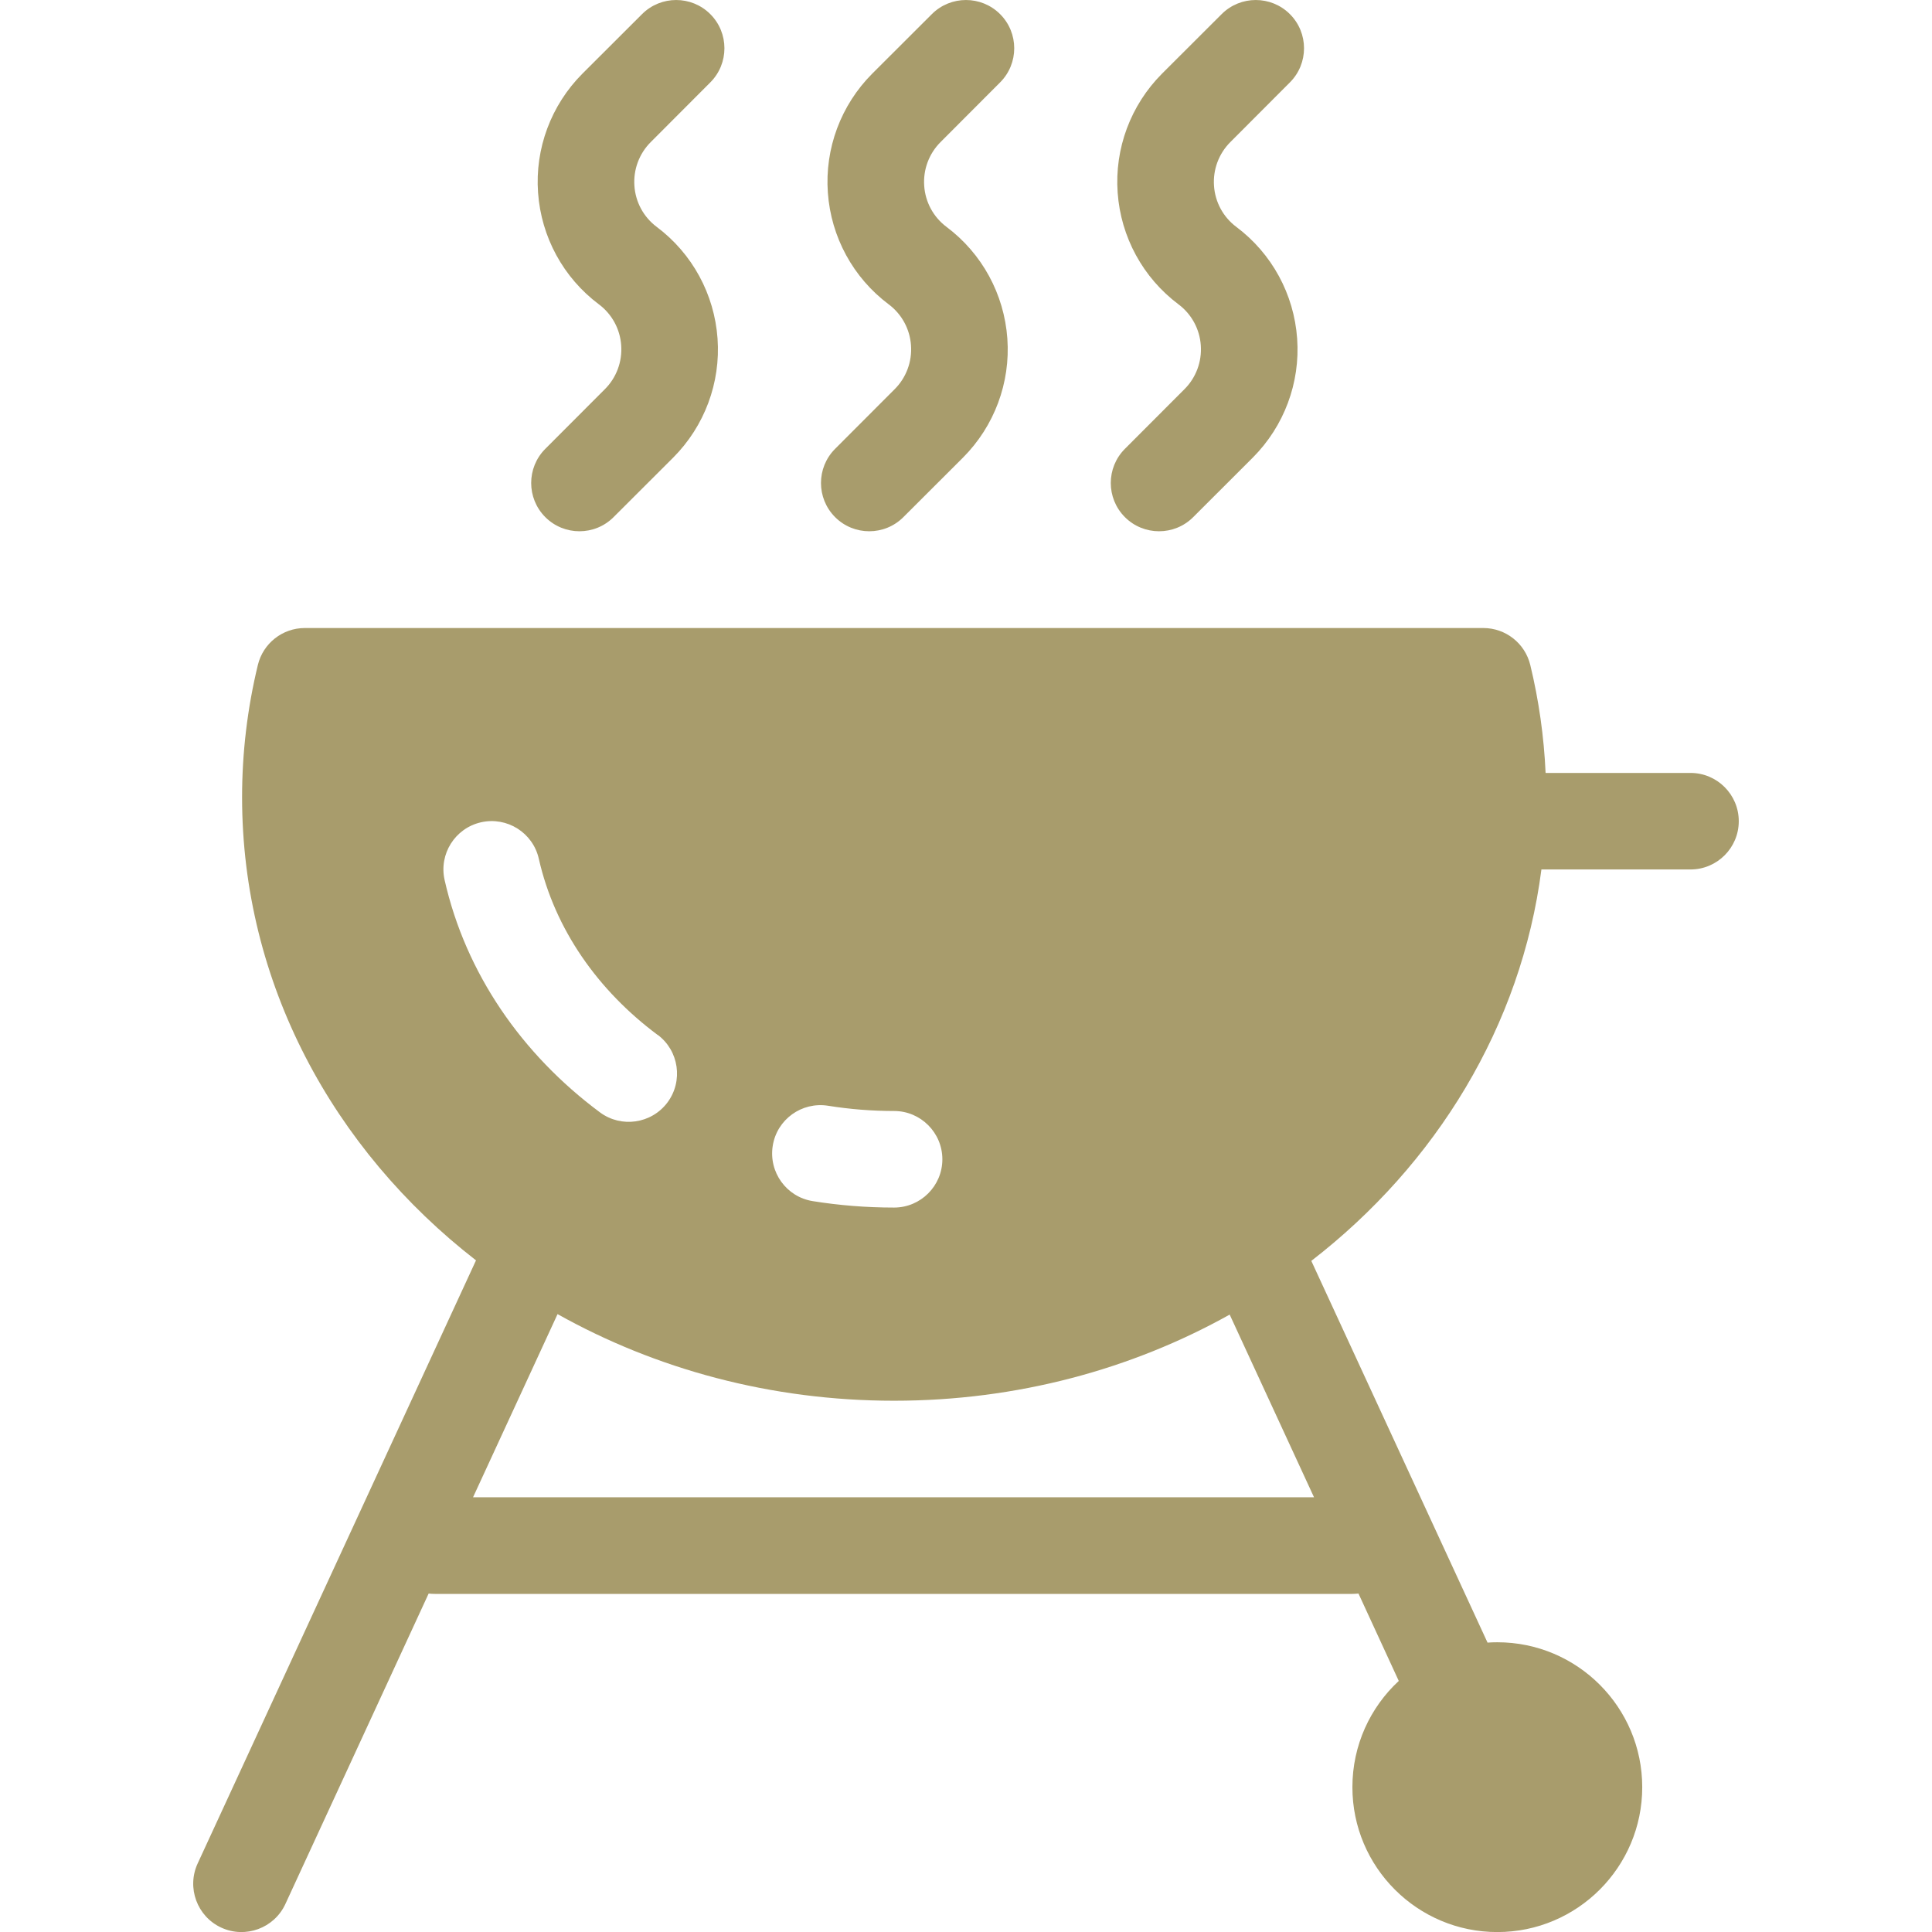<svg width="60" height="60" viewBox="0 0 60 60" fill="none" xmlns="http://www.w3.org/2000/svg">
<g id="Frame 684898371">
<g id="Group">
<path id="Vector" fill-rule="evenodd" clip-rule="evenodd" d="M14.784 39.139L6.138 57.873C5.792 58.624 6.121 59.519 6.872 59.864C7.623 60.211 8.517 59.881 8.863 59.13L13.312 49.489C13.374 49.497 13.436 49.5 13.501 49.5H42C42.065 49.5 42.127 49.494 42.189 49.489L43.44 52.203C42.554 53.024 42 54.2 42 55.502C42 57.986 44.017 60.002 46.501 60.002C48.984 60.002 51.001 57.986 51.001 55.502C51.001 53.019 48.984 51.002 46.501 51.002C46.399 51.002 46.295 51.005 46.197 51.013L40.724 39.158C44.596 36.166 47.243 31.862 47.87 27.002H52.5C53.327 27.002 53.999 26.33 53.999 25.503C53.999 24.676 53.327 24.004 52.5 24.004H48C47.949 22.876 47.791 21.754 47.524 20.651C47.361 19.979 46.759 19.504 46.067 19.504H9.465C8.773 19.504 8.171 19.979 8.008 20.651C7.682 21.999 7.518 23.377 7.518 24.758C7.518 30.521 10.339 35.696 14.786 39.144L14.784 39.139ZM17.315 40.812L14.691 46.499H40.808L38.189 40.826C35.146 42.525 31.58 43.501 27.764 43.501C23.936 43.501 20.358 42.516 17.312 40.809L17.315 40.812ZM27.767 34.503C27.069 34.503 26.383 34.447 25.716 34.34C24.898 34.211 24.127 34.765 23.998 35.584C23.868 36.402 24.422 37.172 25.241 37.302C26.062 37.434 26.906 37.502 27.767 37.502C28.593 37.502 29.266 36.829 29.266 36.003C29.266 35.176 28.593 34.503 27.767 34.503ZM20.42 32.138C18.578 30.765 17.231 28.87 16.733 26.668C16.55 25.86 15.746 25.354 14.938 25.537C14.131 25.72 13.625 26.524 13.808 27.331C14.463 30.226 16.204 32.74 18.629 34.543C19.292 35.038 20.235 34.9 20.73 34.236C21.222 33.573 21.087 32.63 20.423 32.136L20.42 32.138Z" fill="#A89C6C"/>
<path id="Vector_2" fill-rule="evenodd" clip-rule="evenodd" d="M19.939 0.439C19.939 0.439 19.067 1.311 18.088 2.287C17.115 3.263 16.611 4.61 16.71 5.985C16.808 7.36 17.494 8.623 18.597 9.45C19.005 9.754 19.258 10.221 19.292 10.727C19.328 11.233 19.143 11.731 18.783 12.088C17.807 13.064 16.935 13.939 16.935 13.939C16.35 14.524 16.35 15.475 16.935 16.06C17.52 16.645 18.471 16.645 19.055 16.06C19.055 16.06 19.927 15.188 20.906 14.212C21.879 13.236 22.383 11.889 22.284 10.513C22.186 9.138 21.5 7.875 20.397 7.048C19.989 6.744 19.736 6.278 19.702 5.771C19.666 5.265 19.852 4.767 20.212 4.41C21.188 3.434 22.059 2.559 22.059 2.559C22.644 1.974 22.644 1.024 22.059 0.439C21.474 -0.146 20.524 -0.146 19.939 0.439Z" fill="#A89C6C"/>
<path id="Vector_3" fill-rule="evenodd" clip-rule="evenodd" d="M28.939 0.439C28.939 0.439 28.067 1.311 27.088 2.287C26.115 3.263 25.611 4.61 25.71 5.985C25.808 7.36 26.494 8.623 27.597 9.45C28.005 9.754 28.258 10.221 28.292 10.727C28.328 11.233 28.143 11.731 27.783 12.088C26.807 13.064 25.935 13.939 25.935 13.939C25.35 14.524 25.35 15.475 25.935 16.06C26.52 16.645 27.471 16.645 28.055 16.06C28.055 16.06 28.927 15.188 29.906 14.212C30.879 13.236 31.383 11.889 31.284 10.513C31.186 9.138 30.5 7.875 29.397 7.048C28.989 6.744 28.736 6.278 28.702 5.771C28.666 5.265 28.852 4.767 29.212 4.41C30.188 3.434 31.059 2.559 31.059 2.559C31.644 1.974 31.644 1.024 31.059 0.439C30.474 -0.146 29.524 -0.146 28.939 0.439Z" fill="#A89C6C"/>
<path id="Vector_4" fill-rule="evenodd" clip-rule="evenodd" d="M37.939 0.439C37.939 0.439 37.067 1.311 36.088 2.287C35.115 3.263 34.611 4.61 34.71 5.985C34.808 7.36 35.495 8.623 36.597 9.45C37.005 9.754 37.258 10.221 37.292 10.727C37.328 11.233 37.143 11.731 36.783 12.088C35.807 13.064 34.935 13.939 34.935 13.939C34.35 14.524 34.35 15.475 34.935 16.06C35.52 16.645 36.471 16.645 37.056 16.06C37.056 16.06 37.927 15.188 38.906 14.212C39.879 13.236 40.383 11.889 40.284 10.513C40.186 9.138 39.5 7.875 38.397 7.048C37.989 6.744 37.736 6.278 37.702 5.771C37.666 5.265 37.852 4.767 38.212 4.41C39.188 3.434 40.059 2.559 40.059 2.559C40.644 1.974 40.644 1.024 40.059 0.439C39.474 -0.146 38.524 -0.146 37.939 0.439Z" fill="#A89C6C"/>
</g>
</g>
</svg>
